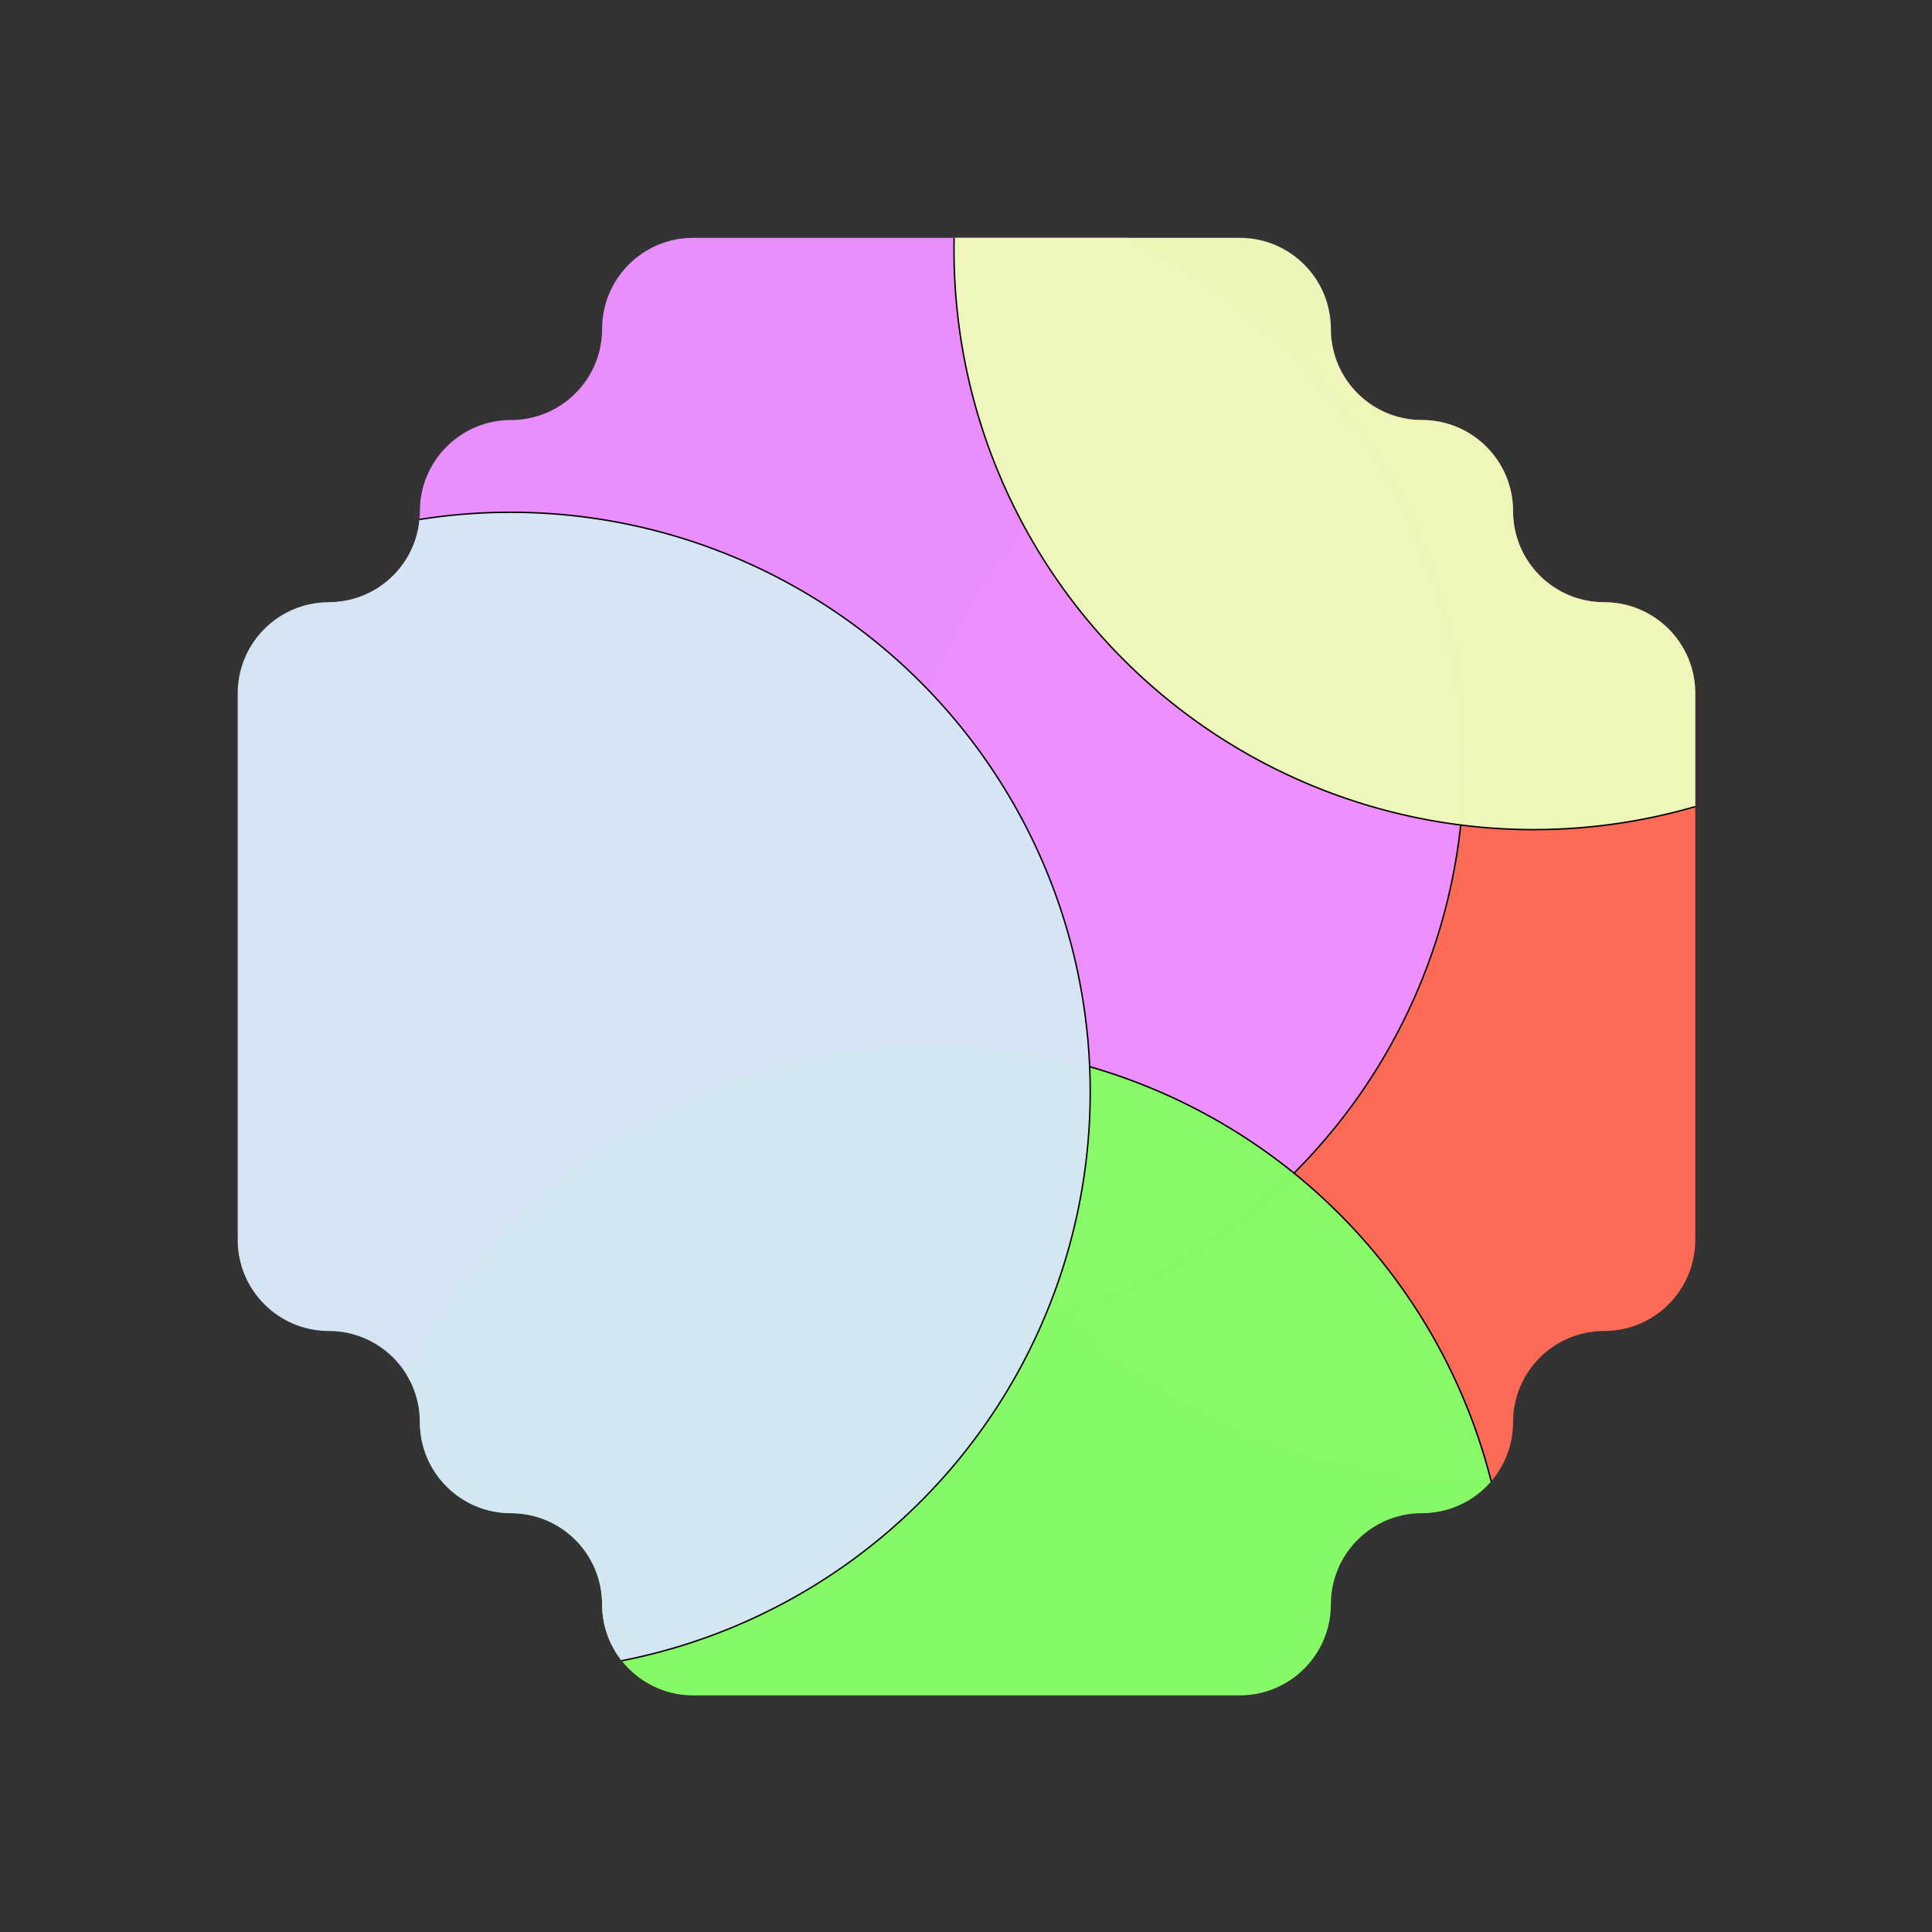 <?xml version="1.0" encoding="UTF-8"?>
<svg version="1.1" viewBox="0 0 192 192" xmlns="http://www.w3.org/2000/svg">
 <rect x="0" y="0" width="192" height="192" fill="#333333" stroke="none"/>
 <defs>
  <clipPath id="clipPath7">
   <path d="m842.69 243.07c-34.719 0-62.868-28.148-62.868-62.868s-28.149-62.868-62.868-62.868c-34.719 0-62.868-28.148-62.868-62.868 0-34.72-28.149-62.868-62.868-62.868h-377.21c-34.72 0-62.868 28.148-62.868 62.868 0 34.72-28.148 62.868-62.868 62.868-34.72 0-62.868 28.148-62.868 62.868s-28.148 62.868-62.868 62.868c-34.72 0-62.868 28.148-62.868 62.868v377.21c0 34.719 28.148 62.868 62.868 62.868 34.72 0 62.868 28.149 62.868 62.868s28.148 62.868 62.868 62.868c34.72 0 62.868 28.149 62.868 62.868 0 34.719 28.148 62.868 62.868 62.868h377.21c34.719 0 62.868-28.149 62.868-62.868 0-34.719 28.149-62.868 62.868-62.868 34.719 0 62.868-28.149 62.868-62.868s28.149-62.868 62.868-62.868c34.719 0 62.868-28.149 62.868-62.868v-377.21c0-34.72-28.149-62.868-62.868-62.868z" fill="#101010" style="fill:#000;stroke-width:3.929"/>
  </clipPath>
 </defs>
 <g transform="matrix(.144 0 0 .144 38.072 24.846)" clip-path="url(#clipPath7)">
  <path d="m749 450m-400 0a400 400 0 1 1 800 0 400 400 0 1 1-800 0" fill="#ff6c58" fill-opacity=".99" stroke="#00000000" stroke-opacity=".99"/>
  <path d="m346 354m-400 0a400 400 0 1 1 800 0 400 400 0 1 1-800 0" fill="#ed8fff" fill-opacity=".99" stroke="#00000000" stroke-opacity=".99"/>
  <path d="m377 948m-400 0a400 400 0 1 1 800 0 400 400 0 1 1-800 0" fill="#87fb67" fill-opacity=".99" stroke="#00000000" stroke-opacity=".99"/>
  <path d="m88 581m-400 0a400 400 0 1 1 800 0 400 400 0 1 1-800 0" fill="#d6e6f4" fill-opacity=".99" stroke="#00000000" stroke-opacity=".99"/>
  <path d="m794 0m-400 0a400 400 0 1 1 800 0 400 400 0 1 1-800 0" fill="#eff7bb" fill-opacity=".99" stroke="#00000000" stroke-opacity=".99"/>
 </g>
</svg>
